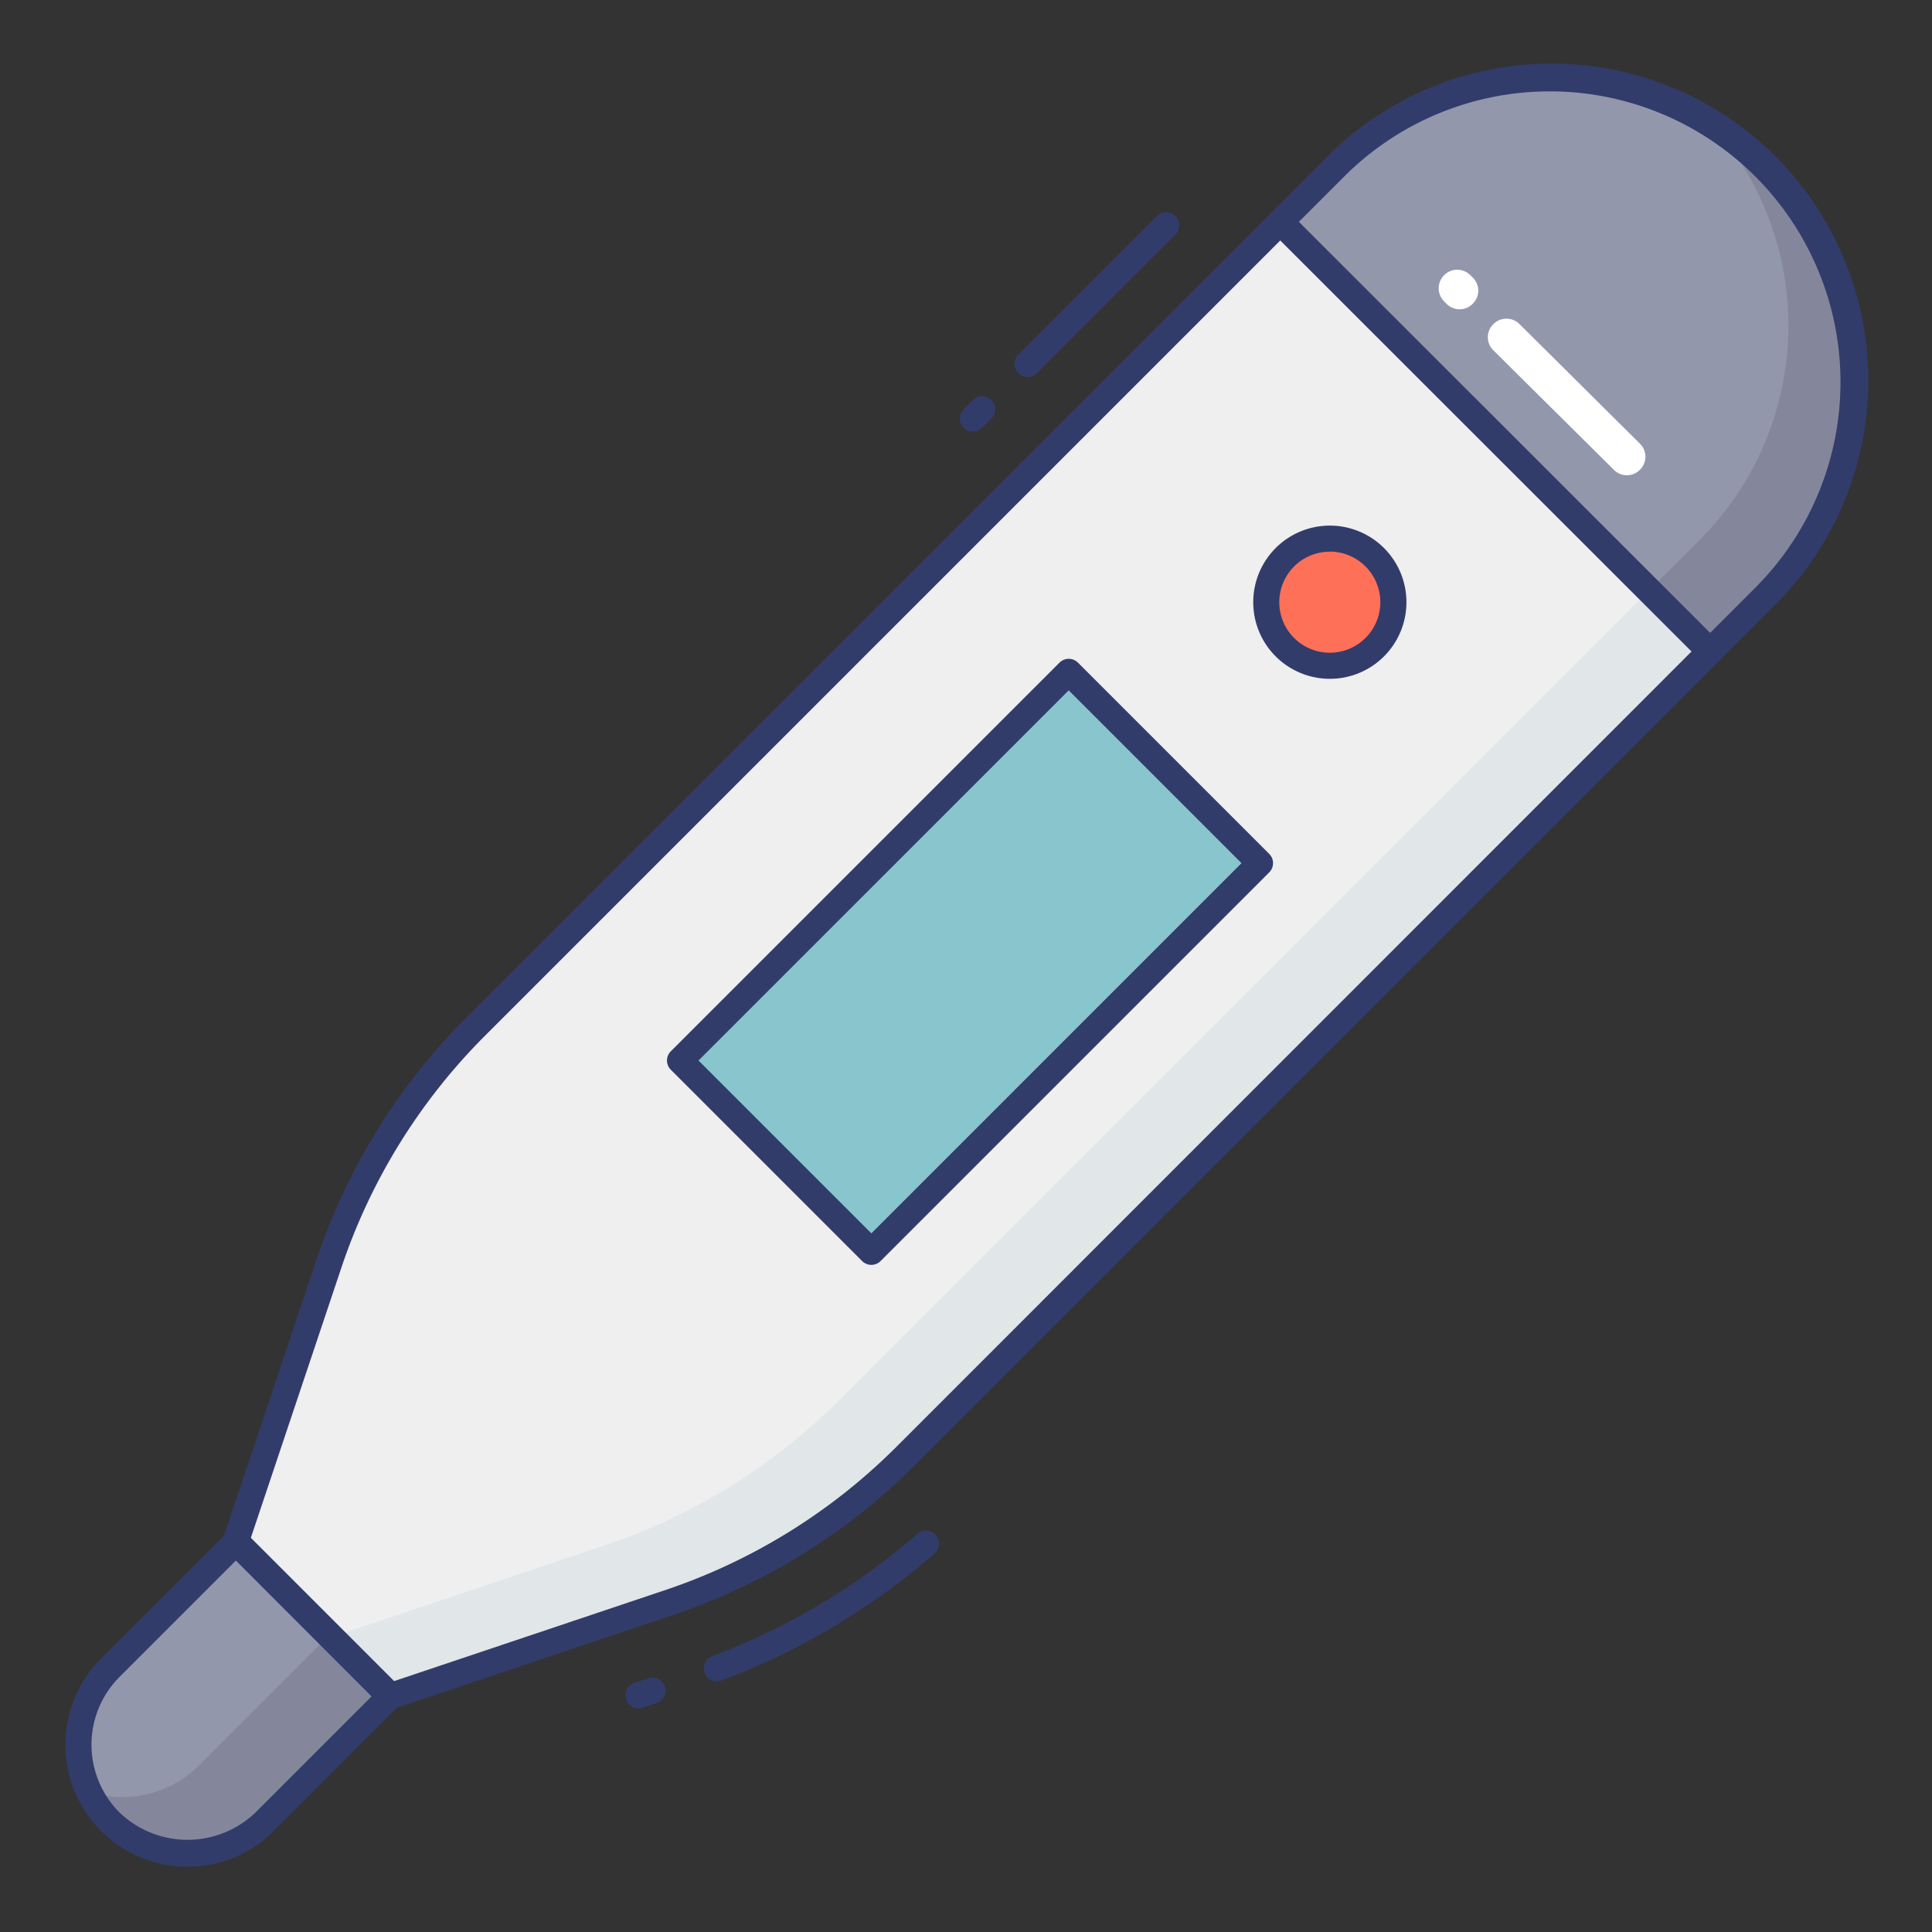 <svg id="color_line" height="512" viewBox="0 0 74 74" width="512" xmlns="http://www.w3.org/2000/svg" data-name="color line"><rect x="0" y="0" width="74" height="74" fill="#333333" stroke="none"/><path d="m71 14.64a11.6 11.6 0 0 1 -3.41 8.22l-2.09 2.09-16.46-16.45 2.09-2.09a11.64 11.64 0 0 1 19.87 8.23z" fill="#9297ab"/><path d="m65.5 24.95-30.84 30.84a23.155 23.155 0 0 1 -9.04 5.59l-10.69 3.59-5.9-5.91 3.58-10.69a23.235 23.235 0 0 1 5.59-9.03l30.84-30.84z" fill="#eeefee"/><path d="m9.049 59.051-4.821 4.821a4.175 4.175 0 1 0 5.9 5.9l4.821-4.821z" fill="#9297ab"/><path d="m71 14.64a11.6 11.6 0 0 1 -3.41 8.22l-2.09 2.09-2.34-2.33 1.93-1.93a11.608 11.608 0 0 0 .54-15.86 12.123 12.123 0 0 1 1.96 1.58 11.608 11.608 0 0 1 3.41 8.23z" fill="#84879c"/><path d="m65.5 24.95-30.84 30.84a23.155 23.155 0 0 1 -9.04 5.59l-10.67 3.58-.02.01-2.25-2.25.02-.01 10.42-3.5a23.154 23.154 0 0 0 9.04-5.59l31-31z" fill="#e1e6e9"/><path d="m14.95 64.96-4.82 4.82a4.171 4.171 0 0 1 -5.9 0 4 4 0 0 1 -.8-1.14 4.16 4.16 0 0 0 4.2-1.03l4.82-4.82.23-.07.02-.01z" fill="#84879c"/><path d="m31.974 26.315h10.361v21.051h-10.361z" fill="#89c5cd" transform="matrix(.707 .707 -.707 .707 36.933 -15.482)"/><path d="m33.375 48.447a.5.5 0 0 1 -.354-.146l-7.327-7.327a.5.5 0 0 1 0-.707l14.887-14.886a.5.5 0 0 1 .707 0l7.326 7.326a.5.5 0 0 1 0 .707l-14.885 14.886a.5.5 0 0 1 -.354.147zm-6.62-7.827 6.62 6.62 14.178-14.179-6.619-6.619z" fill="#323c6b"/><circle cx="50.933" cy="23.062" fill="#fe7058" r="2.436" transform="matrix(.707 -.707 .707 .707 -1.39 42.77)"/><g fill="#323c6b"><path d="m50.933 26a2.934 2.934 0 1 1 2.076-.858 2.926 2.926 0 0 1 -2.076.858zm0-4.869a1.935 1.935 0 1 0 1.369.566 1.929 1.929 0 0 0 -1.369-.569z"/><path d="m27.458 64.4a.5.5 0 0 1 -.176-.968 25.735 25.735 0 0 0 7.848-4.675.5.5 0 1 1 .655.755 26.73 26.73 0 0 1 -8.152 4.857.5.5 0 0 1 -.175.031z"/><path d="m24.458 65.435a.5.5 0 0 1 -.159-.974l.542-.182a.5.5 0 0 1 .318.948l-.542.182a.5.5 0 0 1 -.159.026z"/><path d="m37.266 16.531a.5.5 0 0 1 -.354-.854l.359-.359a.5.5 0 0 1 .707.707l-.359.359a.5.5 0 0 1 -.353.147z"/><path d="m39.36 14.438a.5.5 0 0 1 -.354-.854l5.313-5.313a.5.5 0 0 1 .707.707l-5.312 5.313a.5.5 0 0 1 -.354.147z"/><path d="m65.5 25.45a.5.5 0 0 1 -.354-.146l-16.459-16.45a.5.5 0 0 1 0-.707l2.09-2.09a12.135 12.135 0 1 1 17.166 17.156l-2.09 2.09a.5.5 0 0 1 -.353.147zm-15.753-16.95 15.753 15.743 1.736-1.737a11.135 11.135 0 1 0 -15.753-15.742z"/><path d="m14.93 65.47a.5.5 0 0 1 -.354-.147l-5.9-5.91a.5.5 0 0 1 -.12-.512l3.58-10.69a23.817 23.817 0 0 1 5.711-9.225l30.84-30.84a.5.5 0 0 1 .707 0l16.46 16.454a.5.5 0 0 1 0 .707l-30.84 30.84a23.789 23.789 0 0 1 -9.235 5.71l-10.689 3.59a.5.5 0 0 1 -.16.023zm-5.33-6.544 5.465 5.474 10.4-3.491a22.785 22.785 0 0 0 8.846-5.469l30.482-30.49-15.753-15.743-30.486 30.486a22.817 22.817 0 0 0 -5.47 8.836z"/><path d="m7.18 71.5a4.675 4.675 0 0 1 -3.306-7.981l4.826-4.819a.5.5 0 0 1 .707 0l5.9 5.9a.5.5 0 0 1 0 .707l-4.821 4.823a4.644 4.644 0 0 1 -3.306 1.37zm1.869-11.742-4.467 4.468a3.675 3.675 0 0 0 0 5.2 3.763 3.763 0 0 0 5.2 0l4.468-4.468z"/></g><path d="m56.4 11.643a.7.7 0 0 1 -1-.013l-.082-.082a.71.71 0 1 1 1.008-1l.09.09a.7.7 0 0 1 -.016 1.005z" fill="#fff"/><path d="m62.807 18a.7.7 0 0 1 -1-.013l-4.616-4.577a.7.7 0 0 1 0-.987l.016-.016a.706.706 0 0 1 1 .013l4.613 4.58a.7.7 0 0 1 -.013 1z" fill="#fff"/></svg>